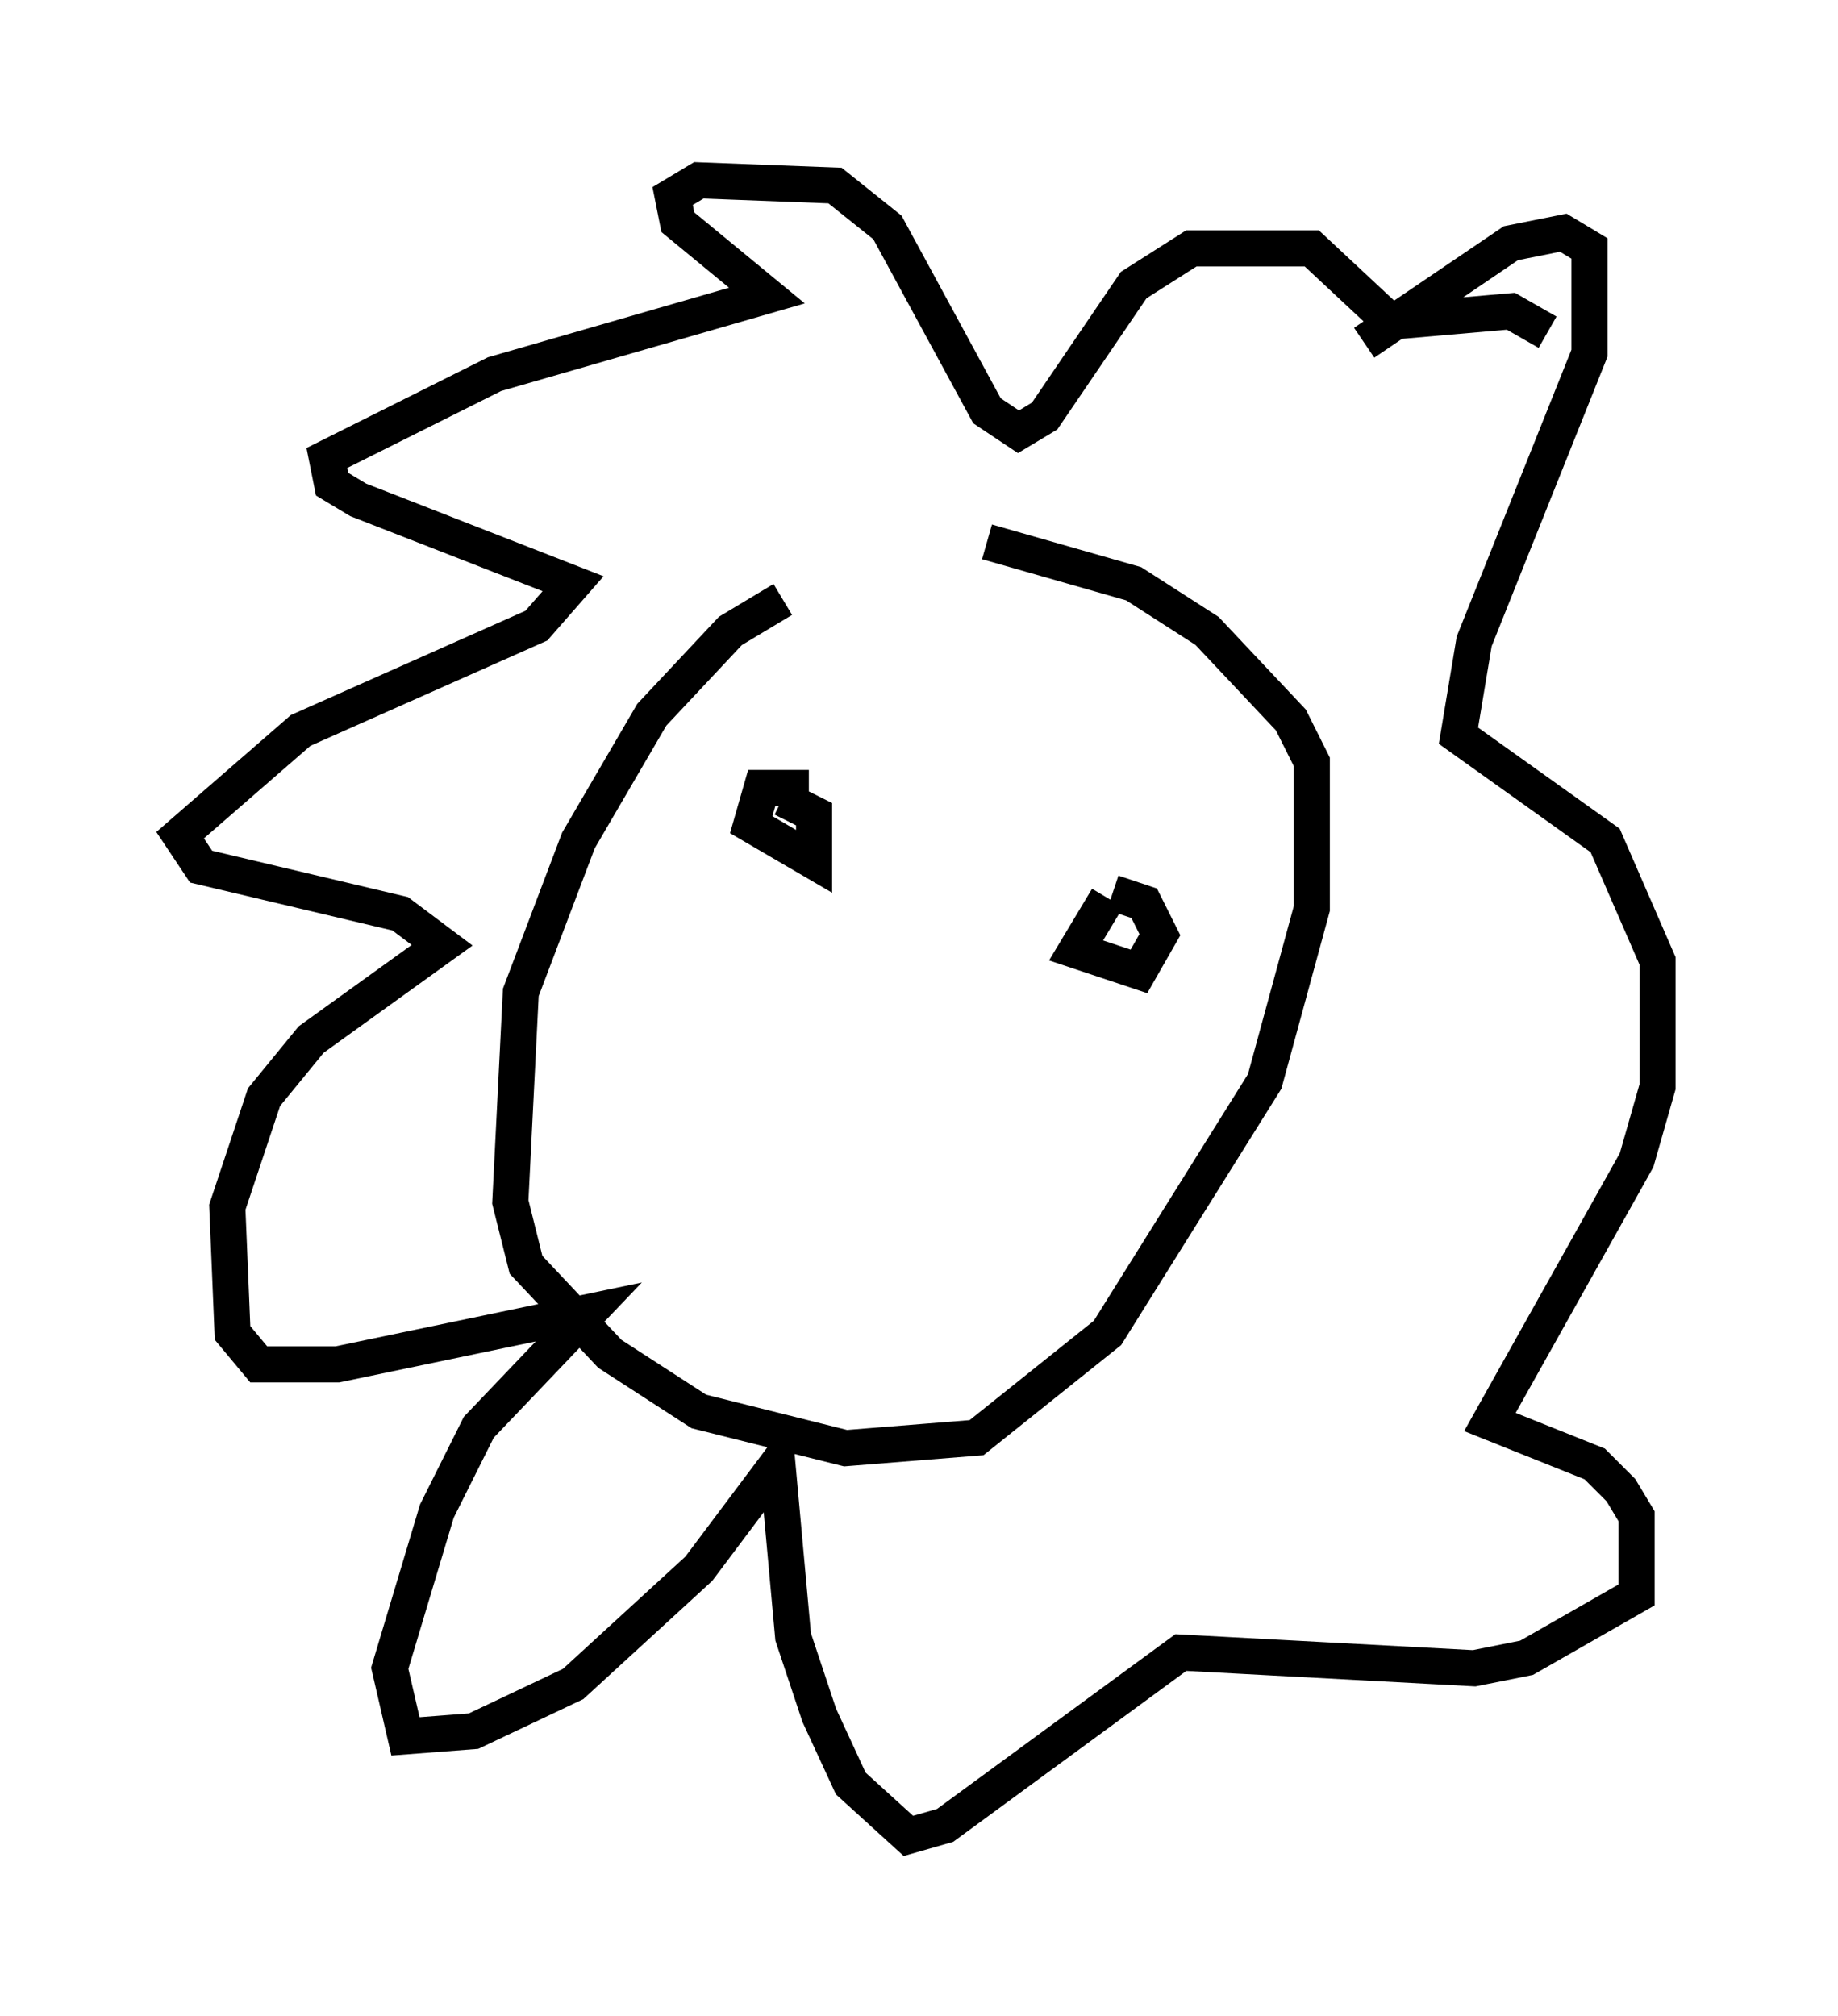 <?xml version="1.0" encoding="utf-8" ?>
<svg baseProfile="full" height="55.899" version="1.1" width="50.961" xmlns="http://www.w3.org/2000/svg" xmlns:ev="http://www.w3.org/2001/xml-events" xmlns:xlink="http://www.w3.org/1999/xlink"><defs /><rect fill="white" height="55.899" width="50.961" x="0" y="0" /><path d="M22.866, 15.022 m-1.162, 1.598 l-1.453, 0.872 -2.179, 2.324 l-2.034, 3.486 -1.598, 4.212 l-0.291, 5.81 0.436, 1.743 l2.324, 2.469 2.469, 1.598 l4.067, 1.017 3.631, -0.291 l3.631, -2.905 4.358, -6.972 l1.307, -4.793 0.0, -4.067 l-0.581, -1.162 -2.324, -2.469 l-2.034, -1.307 -4.067, -1.162 m10.458, -5.52 l4.067, -2.76 1.453, -0.291 l0.726, 0.436 0.0, 2.905 l-3.196, 7.989 -0.436, 2.615 l4.067, 2.905 1.453, 3.341 l0.0, 3.486 -0.581, 2.034 l-4.067, 7.263 2.905, 1.162 l0.726, 0.726 0.436, 0.726 l0.0, 2.179 -3.05, 1.743 l-1.453, 0.291 -8.134, -0.436 l-6.536, 4.793 -1.017, 0.291 l-1.598, -1.453 -0.872, -1.888 l-0.726, -2.179 -0.436, -4.793 l-2.179, 2.905 -3.486, 3.196 l-2.76, 1.307 -1.888, 0.145 l-0.436, -1.888 1.307, -4.358 l1.162, -2.324 3.05, -3.196 l-6.972, 1.453 -2.179, 0.0 l-0.726, -0.872 -0.145, -3.486 l1.017, -3.05 1.307, -1.598 l3.631, -2.615 -1.162, -0.872 l-5.52, -1.307 -0.581, -0.872 l3.341, -2.905 6.536, -2.905 l1.017, -1.162 -5.955, -2.324 l-0.726, -0.436 -0.145, -0.726 l4.648, -2.324 7.553, -2.179 l-2.469, -2.034 -0.145, -0.726 l0.726, -0.436 3.777, 0.145 l1.453, 1.162 2.76, 5.084 l0.872, 0.581 0.726, -0.436 l2.469, -3.631 1.598, -1.017 l3.341, 0.0 2.179, 2.034 l3.341, -0.291 1.017, 0.581 m-12.201, 15.687 l-0.872, 1.453 1.743, 0.581 l0.581, -1.017 -0.436, -0.872 l-0.872, -0.291 m-8.425, -2.905 l-1.307, 0.0 -0.291, 1.017 l1.743, 1.017 0.0, -1.307 l-0.872, -0.436 " fill="none" stroke="black" stroke-width="1" /></svg>